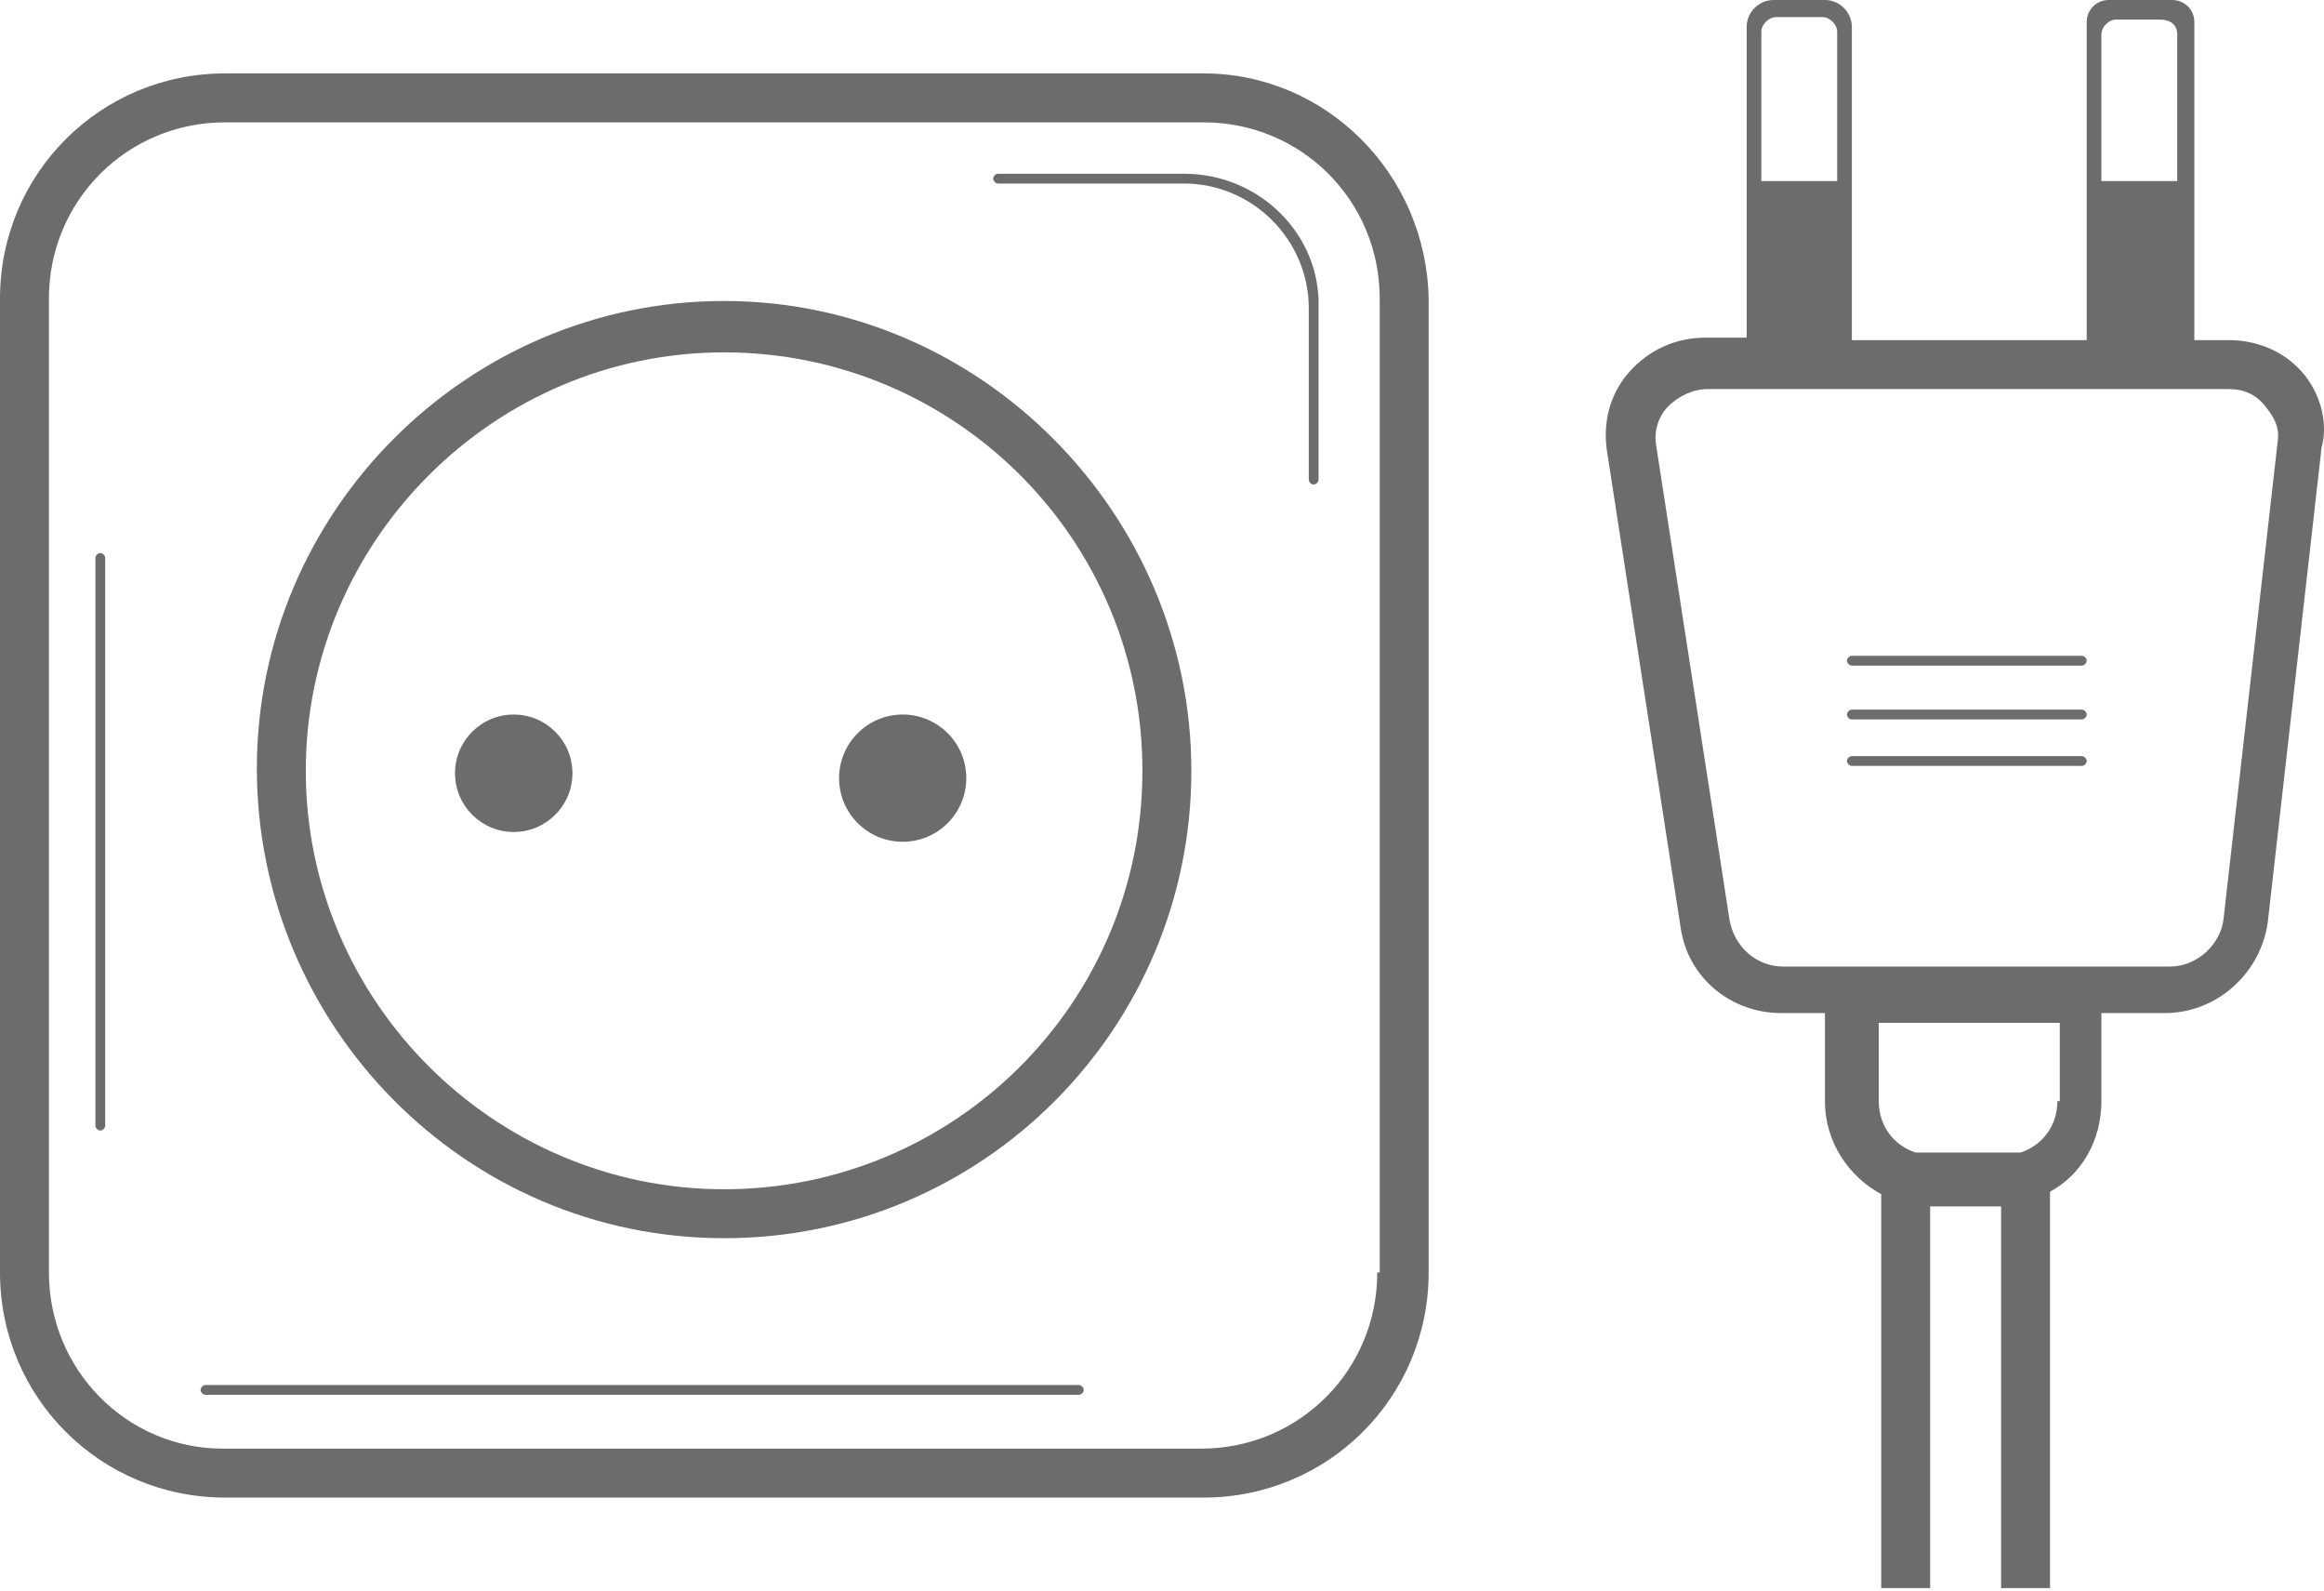 <svg width="95" height="65" viewBox="0 0 95 65" fill="none" xmlns="http://www.w3.org/2000/svg">
<path d="M48.4 7.1H40.8C40.7 7.1 40.6 7.2 40.6 7.3C40.6 7.4 40.7 7.5 40.8 7.5H48.4C51.2 7.5 53.5 9.8 53.5 12.6V19.6C53.5 19.7 53.6 19.8 53.7 19.8C53.8 19.8 53.9 19.7 53.9 19.6V12.6C54 9.6 51.5 7.1 48.4 7.1Z" fill="#6C6C6C"/>
<path d="M44.1 56.6H8.4C8.3 56.6 8.2 56.7 8.2 56.8C8.2 56.9 8.3 57 8.4 57H44.1C44.2 57 44.3 56.9 44.3 56.8C44.3 56.7 44.2 56.6 44.1 56.6Z" fill="#6C6C6C"/>
<path d="M4.1 22.6C4 22.6 3.9 22.7 3.9 22.8V46C3.9 46.1 4 46.2 4.1 46.2C4.2 46.2 4.3 46.1 4.3 46V22.8C4.3 22.7 4.2 22.6 4.1 22.6Z" fill="#6C6C6C"/>
<path d="M85.1 26.8H75.7C75.6 26.8 75.5 26.9 75.5 27C75.5 27.1 75.6 27.2 75.7 27.2H85.1C85.2 27.2 85.3 27.1 85.3 27C85.3 26.9 85.2 26.8 85.1 26.8Z" fill="#6C6C6C"/>
<path d="M85.1 29H75.7C75.6 29 75.5 29.1 75.5 29.2C75.5 29.3 75.6 29.4 75.7 29.4H85.1C85.2 29.4 85.3 29.3 85.3 29.2C85.3 29.1 85.2 29 85.1 29Z" fill="#6C6C6C"/>
<path d="M85.1 30.9H75.7C75.6 30.9 75.5 31 75.5 31.1C75.5 31.2 75.6 31.3 75.7 31.3H85.1C85.2 31.3 85.3 31.2 85.3 31.1C85.3 31 85.2 30.9 85.1 30.9Z" fill="#6C6C6C"/>
<path d="M49.2 3H9.2C4.1 3 0 7.1 0 12.2V52C0 57.1 4.1 61.2 9.2 61.2H49.2C54.3 61.2 58.4 57.1 58.4 52V12.2C58.3 7.1 54.2 3 49.2 3ZM56.3 52C56.3 56 53.1 59.2 49.1 59.2H9.1C5.2 59.2 2 56 2 52V12.2C2 8.2 5.2 5 9.2 5H49.2C53.2 5 56.4 8.2 56.4 12.2V52H56.3Z" fill="#6C6C6C"/>
<path d="M29.6 12.3C19.1 12.3 10.5 20.9 10.5 31.4C10.5 41.9 19 50.6 29.6 50.6C40.2 50.6 48.7 42 48.7 31.5C48.7 21 40.1 12.3 29.6 12.3ZM29.6 48.6C20.2 48.6 12.5 40.9 12.5 31.5C12.5 22.1 20.2 14.4 29.6 14.4C39 14.4 46.7 22 46.7 31.5C46.7 41 39 48.6 29.6 48.6Z" fill="#6C6C6C"/>
<path d="M21 34C22.326 34 23.4 32.925 23.4 31.6C23.4 30.274 22.326 29.2 21 29.2C19.674 29.2 18.6 30.274 18.6 31.6C18.6 32.925 19.674 34 21 34Z" fill="#6C6C6C"/>
<path d="M36.9 34.4C38.336 34.4 39.5 33.236 39.5 31.8C39.5 30.364 38.336 29.2 36.9 29.2C35.464 29.2 34.3 30.364 34.3 31.8C34.3 33.236 35.464 34.4 36.9 34.4Z" fill="#6C6C6C"/>
<path d="M94.1 15.2C93.3 14.3 92.2 13.9 91.1 13.9H89.7V0.9C89.7 0.4 89.3 0 88.8 0H86.2C85.7 0 85.3 0.4 85.3 0.9V13.9H75.7V1.1C75.7 0.5 75.2 0 74.6 0H72.5C71.9 0 71.4 0.5 71.4 1.1V13.8H69.7C68.5 13.8 67.4 14.3 66.6 15.2C65.8 16.1 65.5 17.3 65.7 18.5L68.7 37.9C69 40 70.8 41.4 72.8 41.4H74.6V45C74.6 46.7 75.6 48.1 76.9 48.8V64.9H78.9V49.3H81.6C81.7 49.3 81.7 49.3 81.8 49.3V64.9H83.8V48.7C85.1 48 85.9 46.6 85.9 45V41.4H88.5C90.6 41.4 92.4 39.8 92.7 37.7L94.9 18.3C95.2 17.2 94.8 16 94.1 15.2ZM85.9 1.4C85.9 1.1 86.2 0.8 86.5 0.8H88.3C88.7 0.8 89 1 89 1.4V7.4H85.9V1.4ZM72 1.3C72 1 72.3 0.7 72.6 0.7H74.5C74.8 0.7 75.1 1 75.1 1.3V7.4H72V1.3ZM84.1 45C84.1 46 83.5 46.8 82.6 47.1H78.3C77.4 46.8 76.8 46 76.8 45V41.8H84.2V45H84.1ZM93.1 18.1L90.9 37.5C90.8 38.6 89.8 39.5 88.7 39.5H72.9C71.8 39.5 70.9 38.7 70.7 37.6L67.7 18.2C67.6 17.6 67.8 17 68.2 16.6C68.6 16.2 69.2 15.9 69.8 15.9H91.1C91.7 15.9 92.2 16.1 92.6 16.6C93 17.1 93.2 17.5 93.1 18.1Z" fill="#6C6C6C"/>
</svg>
